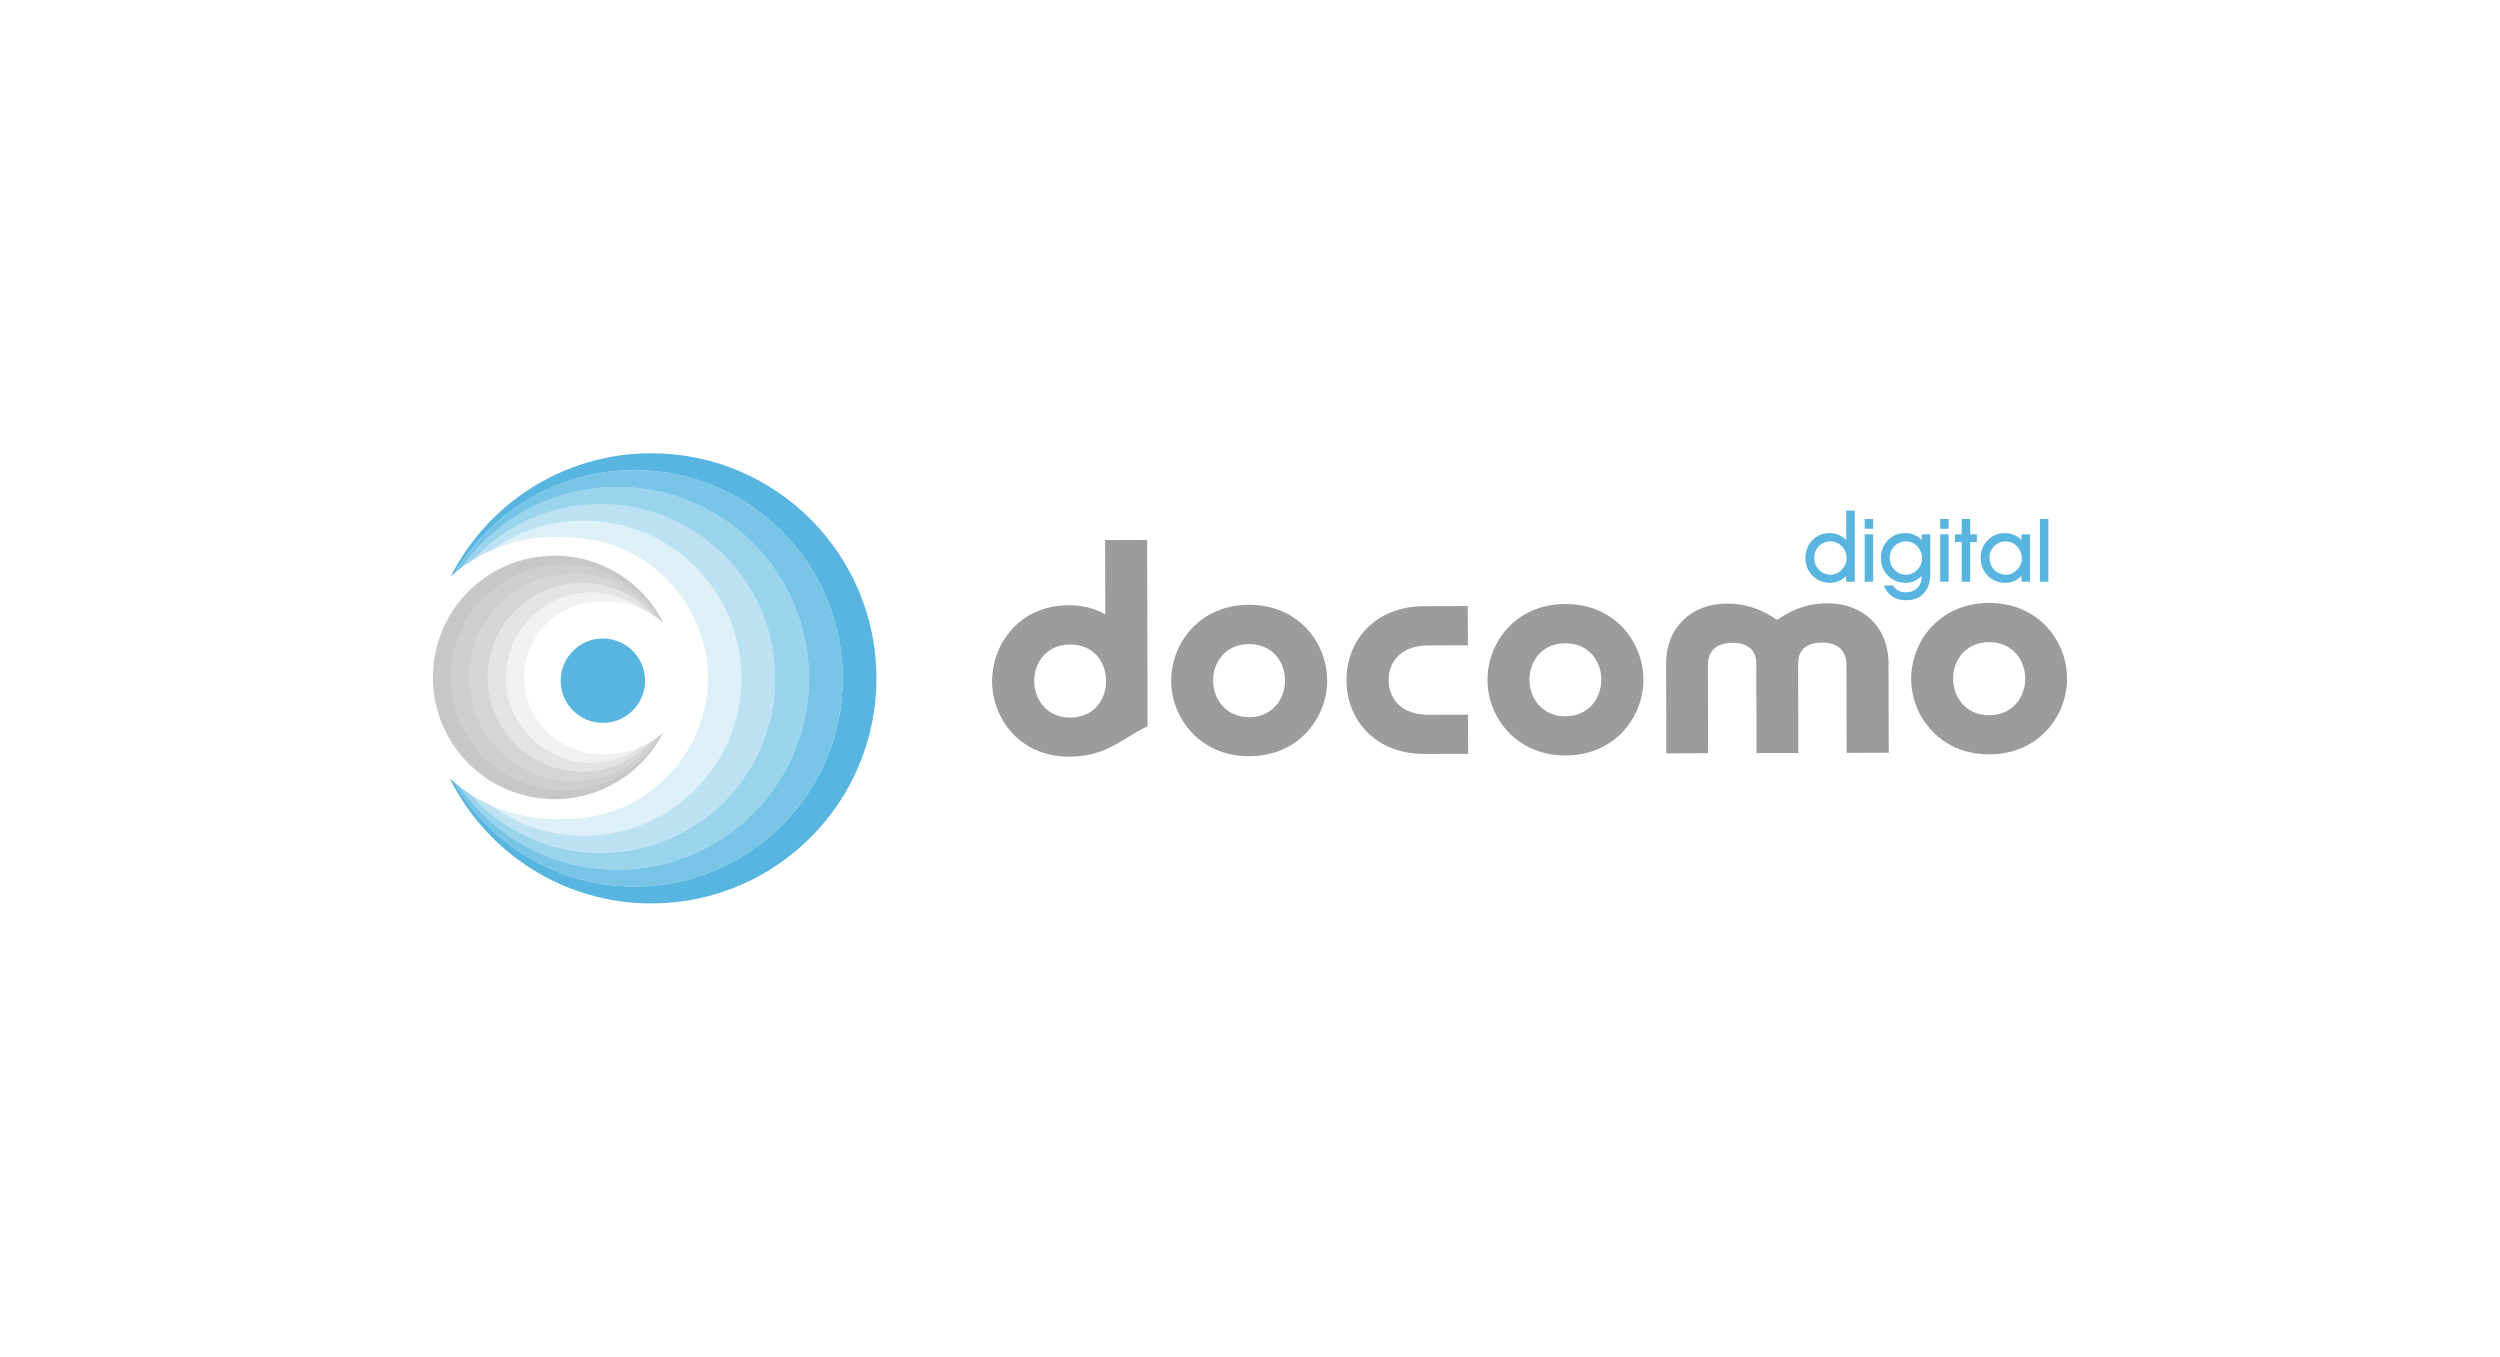 <?xml version="1.0" encoding="utf-8"?>
<!-- Generator: Adobe Illustrator 17.0.1, SVG Export Plug-In . SVG Version: 6.00 Build 0)  -->
<!DOCTYPE svg PUBLIC "-//W3C//DTD SVG 1.1//EN" "http://www.w3.org/Graphics/SVG/1.1/DTD/svg11.dtd">
<svg version="1.1" id="Layer_1" xmlns="http://www.w3.org/2000/svg" xmlns:xlink="http://www.w3.org/1999/xlink" x="0px" y="0px"
	 width="433.406px" height="235.199px" viewBox="0 0 433.406 235.199" enable-background="new 0 0 433.406 235.199"
	 xml:space="preserve">
<g>
	<path opacity="0.2" fill-rule="evenodd" clip-rule="evenodd" fill="#57B5E0" d="M101.217,90.253
		c-5.914,0-11.387,1.882-15.858,5.076c3.443-1.477,7.286-2.285,11.334-2.24c0.68,0.007,1.352,0.047,2.019,0.101
		c10.816,0.184,19.915,7.403,22.915,17.282c0.761,2.328,1.159,4.801,1.131,7.362c-0.027,2.403-0.432,4.718-1.151,6.903
		c-0.023,0.074-0.047,0.147-0.07,0.22c-0.023,0.069-0.046,0.138-0.07,0.207c-3.194,9.748-12.359,16.792-23.175,16.792l-0.284-0.007
		c-0.614,0.033-1.231,0.054-1.856,0.046c-3.973-0.044-7.728-0.908-11.09-2.408c4.525,3.326,10.109,5.295,16.156,5.295
		c15.085,0,27.315-12.23,27.315-27.315C128.532,102.483,116.302,90.253,101.217,90.253z"/>
	<path fill-rule="evenodd" clip-rule="evenodd" fill="#57B5E0" d="M112.923,78.578c-15.184,0-28.334,8.676-34.782,21.338
		c0.252-0.226,0.507-0.45,0.77-0.666c6.283-10.621,17.852-17.746,31.086-17.746c19.934,0,36.095,16.16,36.095,36.095
		c0,19.935-16.16,36.095-36.095,36.095c-13.372,0-25.041-7.274-31.278-18.079c-0.249-0.21-0.492-0.427-0.732-0.646
		c6.391,12.831,19.629,21.652,34.937,21.652c21.551,0,39.021-17.47,39.021-39.021C151.944,96.049,134.474,78.578,112.923,78.578z"/>
	<path opacity="0.8" fill-rule="evenodd" clip-rule="evenodd" fill="#57B5E0" d="M109.997,81.505
		c-13.23,0-24.793,7.121-31.076,17.737c0.366-0.302,0.743-0.591,1.126-0.873c6.014-8.435,15.875-13.937,27.023-13.937
		c18.318,0,33.168,14.85,33.168,33.168c0,18.318-14.85,33.168-33.168,33.168c-11.297,0-21.268-5.653-27.257-14.279
		c-0.372-0.282-0.737-0.572-1.092-0.872c6.236,10.804,17.905,18.077,31.276,18.077c19.934,0,36.095-16.16,36.095-36.095
		C146.091,97.665,129.931,81.505,109.997,81.505z"/>
	<path opacity="0.6" fill-rule="evenodd" clip-rule="evenodd" fill="#57B5E0" d="M107.07,84.431
		c-11.148,0-21.009,5.502-27.022,13.936c0.601-0.443,1.221-0.865,1.863-1.258c5.526-5.993,13.438-9.752,22.232-9.752
		c16.702,0,30.241,13.54,30.241,30.241c0,16.702-13.539,30.241-30.241,30.241c-8.976,0-17.034-3.914-22.573-10.125
		c-0.604-0.385-1.187-0.795-1.754-1.224c5.988,8.624,15.957,14.276,27.253,14.276c18.318,0,33.168-14.85,33.168-33.168
		C140.238,99.281,125.388,84.431,107.07,84.431z"/>
	<path opacity="0.4" fill-rule="evenodd" clip-rule="evenodd" fill="#57B5E0" d="M104.143,87.327
		c-8.829,0-16.768,3.789-22.296,9.824c1.112-0.685,2.282-1.293,3.503-1.818c4.473-3.197,9.95-5.08,15.867-5.08
		c15.085,0,27.315,12.229,27.315,27.315c0,15.085-12.229,27.315-27.315,27.315c-6.047,0-11.631-1.969-16.157-5.295
		c-1.191-0.532-2.333-1.142-3.417-1.828c5.535,6.166,13.562,10.05,22.501,10.05c16.702,0,30.241-13.54,30.241-30.242
		C134.385,100.866,120.845,87.327,104.143,87.327z"/>
	<path opacity="0.1" fill-rule="evenodd" clip-rule="evenodd" fill="#737373" d="M102.485,132.23c3.198,0,6.158-1.018,8.576-2.745
		c-1.862,0.799-3.941,1.236-6.13,1.212c-0.368-0.005-0.73-0.025-1.091-0.055c-5.849-0.099-10.77-4.003-12.392-9.346
		c-0.412-1.259-0.627-2.597-0.611-3.982c0.014-1.299,0.233-2.551,0.623-3.733c0.012-0.04,0.025-0.079,0.038-0.119
		c0.013-0.037,0.025-0.075,0.038-0.112c1.728-5.272,6.684-9.081,12.534-9.081l0.102,0.003c0.383-0.017,0.717-0.028,1.055-0.025
		c2.149,0.024,4.179,0.491,5.998,1.303c-2.447-1.799-5.467-2.864-8.737-2.864c-8.158,0-14.772,6.614-14.772,14.772
		S94.326,132.23,102.485,132.23z"/>
	<path opacity="0.4" fill-rule="evenodd" clip-rule="evenodd" fill="#737373" d="M96.153,138.544c8.212,0,15.323-4.693,18.811-11.54
		c-0.136,0.122-0.274,0.243-0.416,0.36c-3.398,5.744-9.654,9.597-16.812,9.597c-10.78,0-19.52-8.739-19.52-19.52
		c0-10.781,8.74-19.52,19.52-19.52c7.232,0,13.543,3.934,16.915,9.777c0.135,0.114,0.266,0.231,0.396,0.349
		c-3.456-6.939-10.615-11.71-18.894-11.71c-11.654,0-21.102,9.448-21.102,21.103C75.051,129.096,84.499,138.544,96.153,138.544z"/>
	<path opacity="0.35" fill-rule="evenodd" clip-rule="evenodd" fill="#737373" d="M97.736,136.961
		c7.155,0,13.408-3.851,16.806-9.592c-0.198,0.163-0.402,0.32-0.609,0.472c-3.252,4.562-8.585,7.537-14.614,7.537
		c-9.907,0-17.938-8.031-17.938-17.937c0-9.906,8.031-17.937,17.938-17.937c6.109,0,11.502,3.058,14.741,7.722
		c0.201,0.153,0.398,0.31,0.59,0.472c-3.372-5.843-9.683-9.776-16.914-9.776c-10.78,0-19.52,8.74-19.52,19.52
		C78.216,128.222,86.956,136.961,97.736,136.961z"/>
	<path opacity="0.3" fill-rule="evenodd" clip-rule="evenodd" fill="#737373" d="M99.32,135.378c6.029,0,11.362-2.975,14.613-7.536
		c-0.325,0.239-0.66,0.467-1.008,0.68c-2.988,3.241-7.267,5.274-12.023,5.274c-9.032,0-16.354-7.322-16.354-16.355
		c0-9.032,7.322-16.354,16.354-16.354c4.854,0,9.213,2.117,12.207,5.476c0.327,0.208,0.642,0.43,0.948,0.662
		c-3.238-4.664-8.63-7.72-14.738-7.72c-9.907,0-17.938,8.031-17.938,17.937C81.382,127.348,89.413,135.378,99.32,135.378z"/>
	<path opacity="0.2" fill-rule="evenodd" clip-rule="evenodd" fill="#737373" d="M100.902,133.813c4.775,0,9.069-2.049,12.058-5.313
		c-0.601,0.371-1.234,0.699-1.894,0.983c-2.419,1.73-5.381,2.748-8.581,2.748c-8.158,0-14.772-6.614-14.772-14.772
		s6.614-14.772,14.772-14.772c3.27,0,6.29,1.065,8.738,2.864c0.644,0.287,1.262,0.618,1.848,0.988
		c-2.993-3.334-7.334-5.435-12.169-5.435c-9.032,0-16.354,7.322-16.354,16.355C84.547,126.491,91.87,133.813,100.902,133.813z"/>
	<circle fill-rule="evenodd" clip-rule="evenodd" fill="#57B5E0" cx="104.514" cy="118.006" r="7.317"/>
	<g>
		<g>
			<path opacity="0.7" fill-rule="evenodd" clip-rule="evenodd" fill="#737373" d="M198.869,93.605l-7.29,0.025l0.035,12.878
				c-1.74-0.992-3.857-1.588-6.298-1.585c-8.689,0.022-13.337,6.805-13.321,13.196c0.016,6.356,4.702,13.079,13.391,13.056
				c6.541-0.016,9.021-3.156,13.566-5.263L198.869,93.605L198.869,93.605z M191.745,118.194L191.745,118.194
				c-0.051,3.168-2.164,6.203-6.206,6.209c-4.055,0.01-6.242-3.139-6.251-6.343c-0.007-3.219,2.171-6.318,6.219-6.327
				c4.042-0.003,6.171,2.955,6.238,6.146V118.194z"/>
		</g>
	</g>
	<g>
		<path opacity="0.7" fill-rule="evenodd" clip-rule="evenodd" fill="#737373" d="M233.435,117.92
			c0.018,7.188,5.278,12.814,13.496,12.785l7.593-0.019l-0.019-6.781l-6.892,0.01c-4.424,0.013-6.873-2.568-6.878-6.021
			c-0.01-3.392,2.422-5.993,6.853-6.005l6.892-0.016l-0.018-6.805l-7.593,0.022C238.649,105.106,233.416,110.77,233.435,117.92z"/>
	</g>
	<g>
		<path opacity="0.7" fill-rule="evenodd" clip-rule="evenodd" fill="#737373" d="M316.846,104.596
			c-2.805,0.007-5.39,0.58-8.765,2.849c-3.373-2.247-5.987-2.812-8.741-2.805c-6.191,0.013-10.519,4.258-10.503,10.36l0.042,15.603
			l7.249-0.026l-0.039-15.259c-0.007-2.582,1.6-3.869,4.233-3.876c2.761-0.007,4.147,1.332,4.15,3.544l0.044,15.575l7.255-0.01
			l-0.038-15.588c-0.007-2.205,1.364-3.554,4.163-3.56c2.595-0.007,4.195,1.274,4.204,3.856l0.038,15.265l7.303-0.025l-0.042-15.6
			C327.387,108.803,323.03,104.577,316.846,104.596z"/>
	</g>
	<g>
		<g>
			<path opacity="0.7" fill-rule="evenodd" clip-rule="evenodd" fill="#737373" d="M344.814,104.528
				c-8.62,0.023-13.509,6.72-13.493,13.191c0.016,6.378,4.937,13.079,13.557,13.06c8.629-0.025,13.49-6.748,13.477-13.133
				C358.342,111.185,353.443,104.504,344.814,104.528L344.814,104.528z M344.865,123.996L344.865,123.996
				c-4.074,0.012-6.257-3.137-6.266-6.343c-0.007-3.207,2.167-6.315,6.234-6.325c4.045-0.007,6.254,3.082,6.264,6.296
				C351.107,120.833,348.913,123.989,344.865,123.996z"/>
		</g>
	</g>
	<g>
		<g>
			<path opacity="0.7" fill-rule="evenodd" clip-rule="evenodd" fill="#737373" d="M216.521,104.848
				c-8.632,0.019-13.496,6.729-13.48,13.19c0.016,6.379,4.916,13.082,13.544,13.066c8.644-0.025,13.509-6.757,13.493-13.133
				C230.062,111.506,225.166,104.832,216.521,104.848L216.521,104.848z M216.566,124.33L216.566,124.33
				c-4.048,0.007-6.254-3.14-6.26-6.356c-0.013-3.201,2.18-6.311,6.228-6.311c4.042-0.016,6.235,3.073,6.241,6.286
				C222.782,121.158,220.608,124.311,216.566,124.33z"/>
		</g>
	</g>
	<g>
		<g>
			<path opacity="0.7" fill-rule="evenodd" clip-rule="evenodd" fill="#737373" d="M271.347,104.714
				c-8.629,0.013-13.49,6.729-13.474,13.181c0.016,6.381,4.912,13.088,13.537,13.076c8.651-0.032,13.509-6.758,13.496-13.136
				C284.891,111.366,279.992,104.685,271.347,104.714L271.347,104.714z M271.399,124.183L271.399,124.183
				c-4.049,0.013-6.242-3.139-6.247-6.343c-0.006-3.21,2.168-6.308,6.216-6.324c4.039-0.013,6.228,3.079,6.238,6.293
				C277.611,121.012,275.437,124.171,271.399,124.183z"/>
		</g>
	</g>
	<path fill-rule="evenodd" clip-rule="evenodd" fill="#57B5E0" d="M320.052,100.852v-1.009c-0.379,0.393-0.801,0.691-1.267,0.893
		c-0.466,0.202-0.963,0.303-1.491,0.303c-1.236,0-2.262-0.412-3.08-1.237c-0.817-0.825-1.226-1.857-1.226-3.098
		c0-0.578,0.102-1.126,0.307-1.644c0.204-0.518,0.496-0.974,0.874-1.368c0.414-0.434,0.866-0.754,1.357-0.961
		c0.491-0.207,1.05-0.31,1.678-0.31c0.558,0,1.075,0.1,1.551,0.299c0.476,0.199,0.913,0.501,1.312,0.904v-5.109h1.48v12.337H320.052
		L320.052,100.852z M314.521,96.689L314.521,96.689c0,0.832,0.275,1.53,0.826,2.093c0.551,0.563,1.225,0.844,2.022,0.844
		c0.727,0,1.369-0.283,1.924-0.848c0.556-0.566,0.833-1.227,0.833-1.985c0-0.807-0.275-1.499-0.826-2.074
		c-0.55-0.576-1.204-0.863-1.962-0.863c-0.777,0-1.441,0.274-1.992,0.822C314.796,95.227,314.521,95.897,314.521,96.689z"/>
	<path fill-rule="evenodd" clip-rule="evenodd" fill="#57B5E0" d="M324.73,91.667h-1.465V89.97h1.465V91.667L324.73,91.667z
		 M323.266,100.852L323.266,100.852v-8.221h1.465v8.221H323.266z"/>
	<path fill-rule="evenodd" clip-rule="evenodd" fill="#57B5E0" d="M326.614,101.51h1.577c0.229,0.383,0.53,0.676,0.901,0.878
		c0.371,0.202,0.796,0.303,1.274,0.303c0.832,0,1.502-0.25,2.011-0.751c0.508-0.501,0.762-1.165,0.762-1.992v-0.105
		c-0.379,0.393-0.801,0.691-1.267,0.893c-0.466,0.202-0.963,0.303-1.491,0.303c-1.236,0-2.262-0.412-3.079-1.237
		c-0.817-0.825-1.226-1.857-1.226-3.098c0-0.578,0.102-1.126,0.306-1.644c0.204-0.518,0.496-0.974,0.874-1.368
		c0.414-0.434,0.866-0.754,1.357-0.961c0.491-0.207,1.05-0.31,1.678-0.31c0.558,0,1.075,0.1,1.551,0.299
		c0.476,0.199,0.913,0.501,1.312,0.904v-0.994h1.48v6.861c0,1.43-0.371,2.55-1.114,3.36c-0.742,0.81-1.764,1.214-3.065,1.214
		c-0.942,0-1.746-0.223-2.414-0.669C327.374,102.951,326.898,102.323,326.614,101.51L326.614,101.51z M327.608,96.689
		L327.608,96.689c0,0.832,0.275,1.53,0.826,2.093c0.551,0.563,1.224,0.844,2.022,0.844c0.728,0,1.369-0.283,1.925-0.848
		c0.556-0.566,0.833-1.227,0.833-1.985c0-0.807-0.275-1.499-0.826-2.074c-0.551-0.576-1.204-0.863-1.962-0.863
		c-0.777,0-1.441,0.274-1.992,0.822C327.883,95.227,327.608,95.897,327.608,96.689z"/>
	<path fill-rule="evenodd" clip-rule="evenodd" fill="#57B5E0" d="M337.818,91.667h-1.465V89.97h1.465V91.667L337.818,91.667z
		 M336.353,100.852L336.353,100.852v-8.221h1.465v8.221H336.353z"/>
	<polygon fill-rule="evenodd" clip-rule="evenodd" fill="#57B5E0" points="340.083,100.852 340.083,93.976 338.917,93.976 
		338.917,92.631 340.083,92.631 340.083,89.97 341.555,89.97 341.555,92.631 342.721,92.631 342.721,93.976 341.555,93.976 
		341.555,100.852 	"/>
	<path fill-rule="evenodd" clip-rule="evenodd" fill="#57B5E0" d="M350.434,100.852v-1.009c-0.379,0.393-0.801,0.691-1.267,0.893
		s-0.963,0.303-1.491,0.303c-1.236,0-2.262-0.412-3.079-1.237s-1.226-1.857-1.226-3.098c0-0.578,0.102-1.126,0.306-1.644
		c0.204-0.518,0.496-0.974,0.875-1.368c0.414-0.434,0.866-0.754,1.357-0.961c0.491-0.207,1.05-0.31,1.678-0.31
		c0.563,0,1.081,0.1,1.555,0.299c0.473,0.199,0.905,0.501,1.293,0.904v-0.994h1.495v8.221H350.434L350.434,100.852z M344.903,96.689
		L344.903,96.689c0,0.832,0.275,1.53,0.826,2.093c0.55,0.563,1.225,0.844,2.022,0.844c0.727,0,1.369-0.283,1.925-0.848
		c0.556-0.566,0.833-1.227,0.833-1.985c0-0.807-0.275-1.499-0.826-2.074c-0.551-0.576-1.205-0.863-1.962-0.863
		c-0.778,0-1.441,0.274-1.992,0.822C345.178,95.227,344.903,95.897,344.903,96.689z"/>
	<rect x="353.648" y="89.97" fill-rule="evenodd" clip-rule="evenodd" fill="#57B5E0" width="1.465" height="10.882"/>
</g>
</svg>
